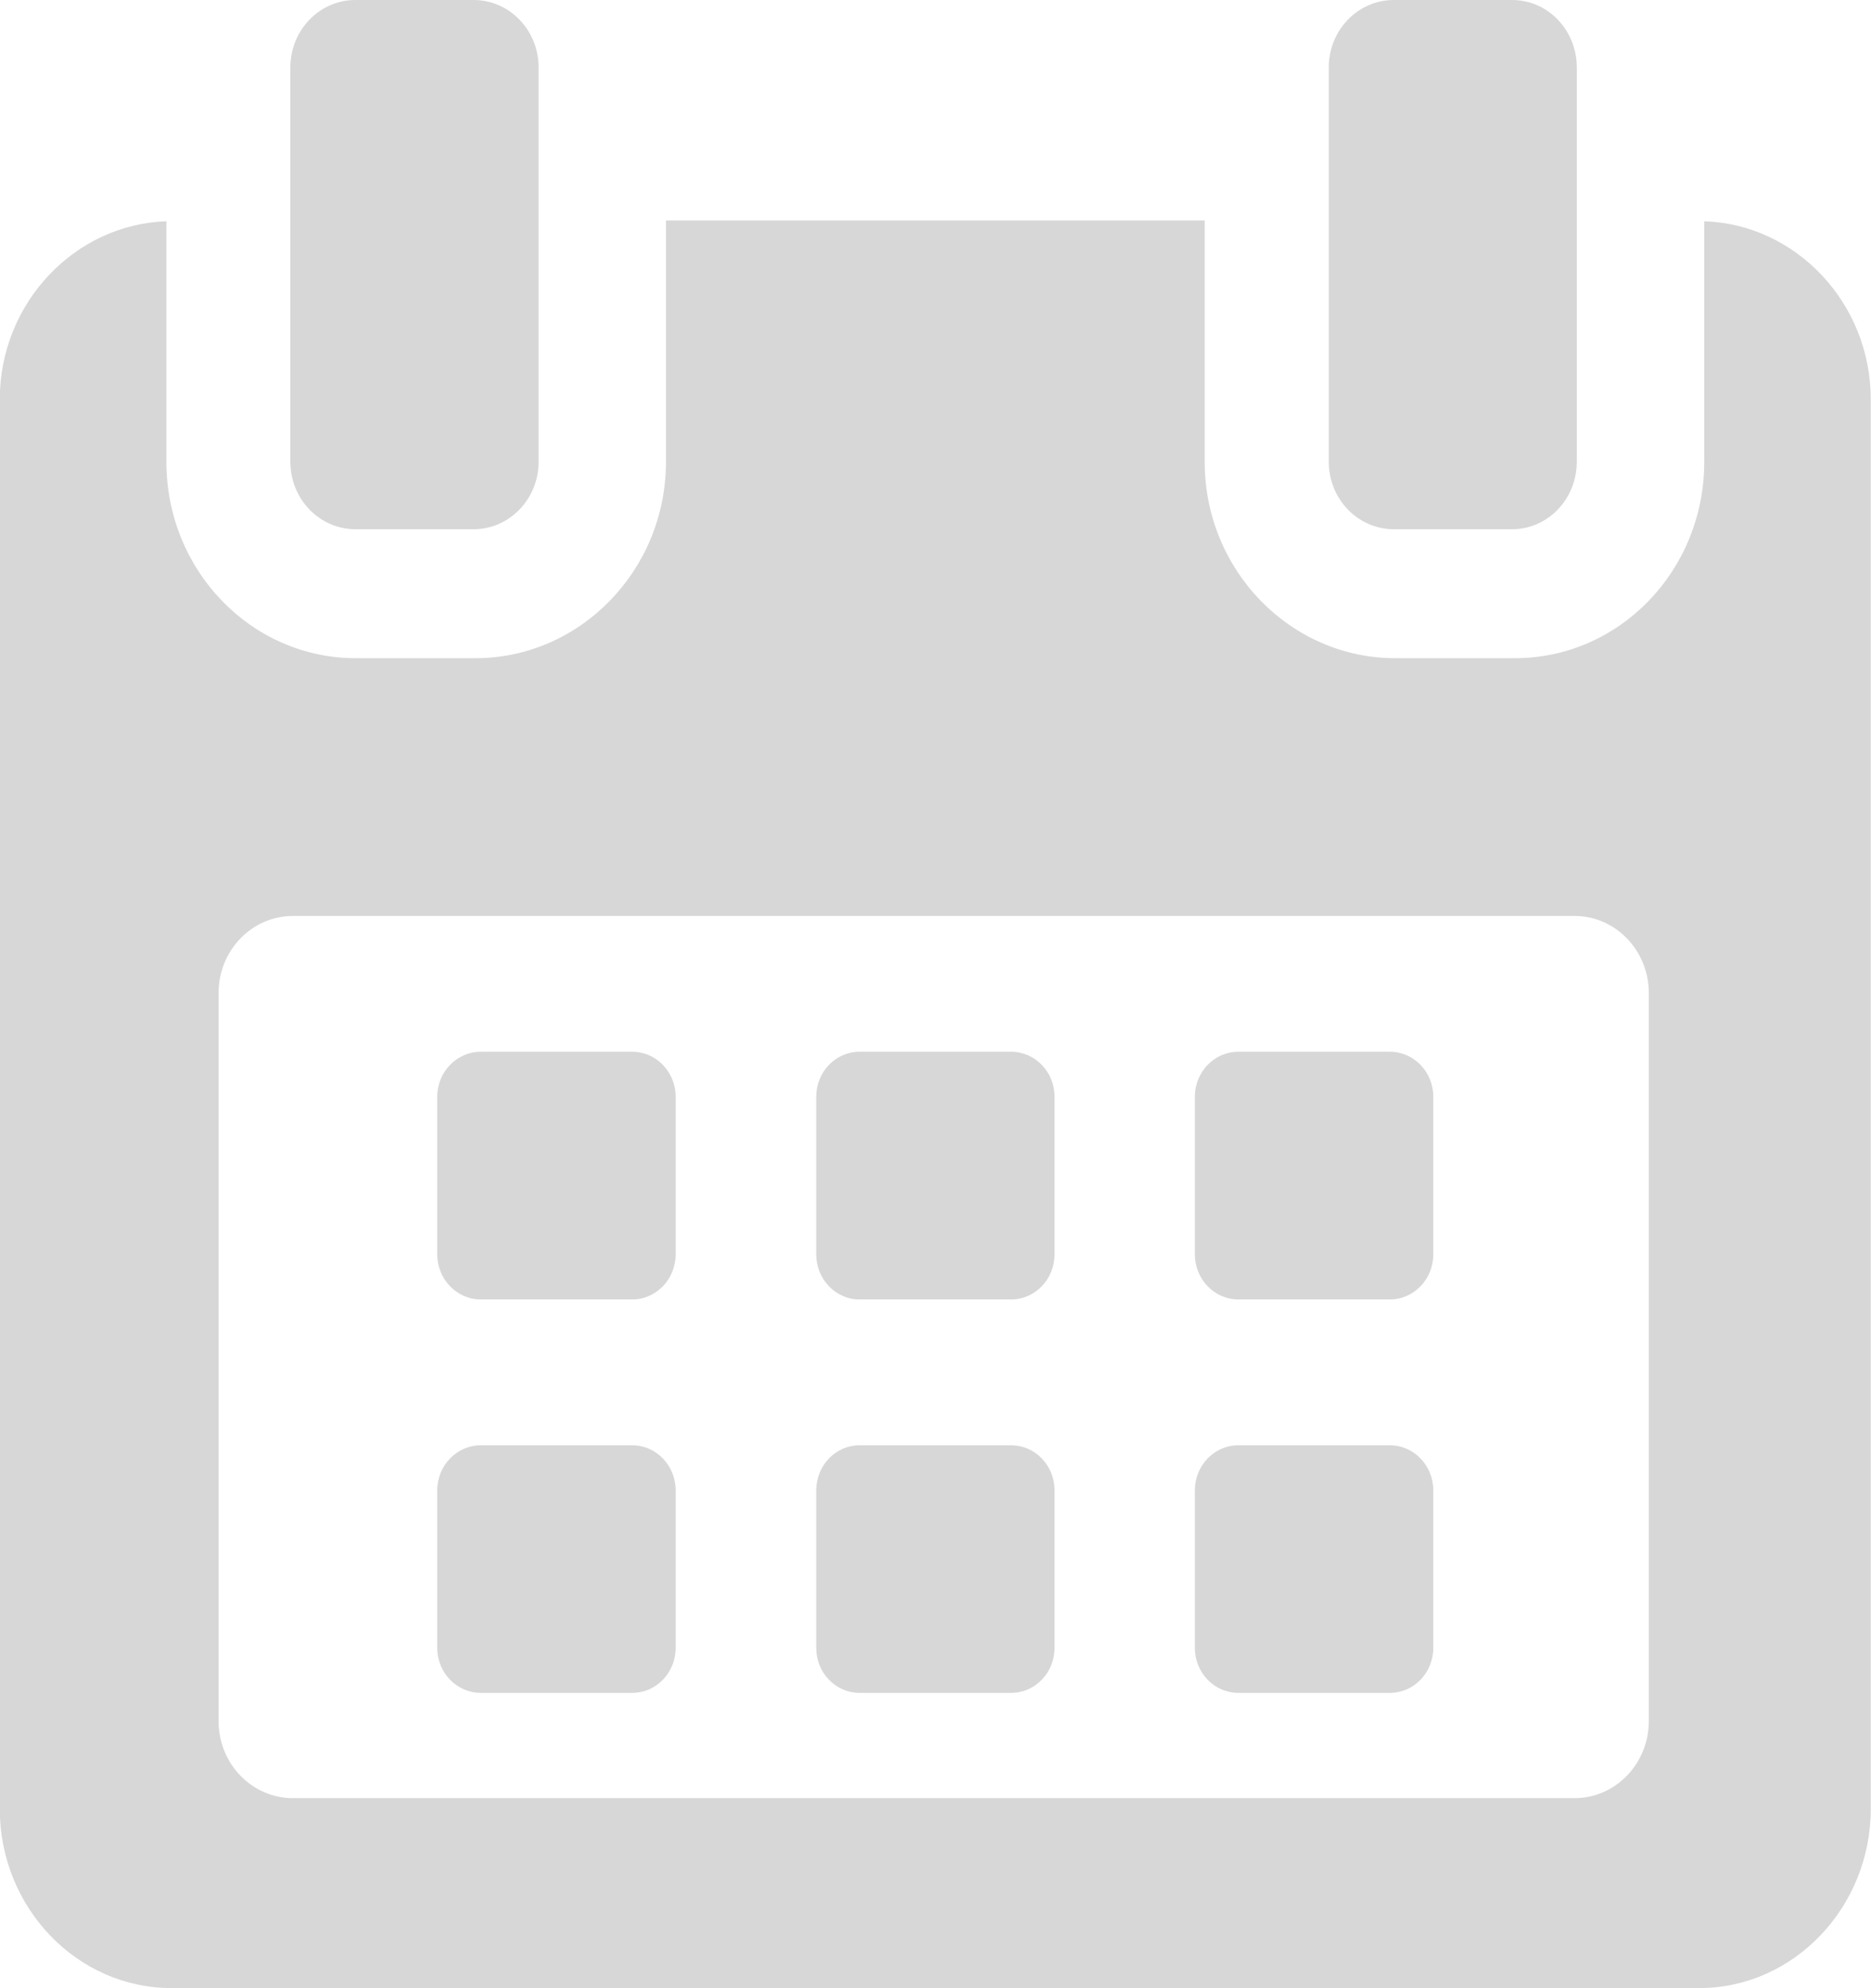 <svg width="16" height="17" viewBox="0 0 16 17" version="1.1" xmlns="http://www.w3.org/2000/svg" xmlns:xlink="http://www.w3.org/1999/xlink"><title>calendar</title><desc>Created with Sketch.</desc><g id="Page-1" stroke="none" stroke-width="1" fill="none" fill-rule="evenodd"><path d="M15.532,16.999 L2.466,16.999 C1.655,16.999 0.998,16.308 0.998,15.467 L0.998,3.415 C0.998,2.589 1.642,1.917 2.423,1.892 L2.423,3.949 C2.423,4.878 3.149,5.628 4.043,5.628 L5.065,5.628 C5.959,5.628 6.695,4.878 6.695,3.949 L6.695,1.885 L11.302,1.885 L11.302,3.949 C11.302,4.878 12.037,5.628 12.932,5.628 L13.954,5.628 C14.849,5.628 15.574,4.878 15.574,3.949 L15.574,1.892 C16.356,1.917 16.998,2.589 16.998,3.415 L16.998,15.467 C16.998,16.307 16.34,16.999 15.532,16.999 Z M15.1,8.491 C15.1,8.127 14.815,7.832 14.466,7.832 L3.504,7.832 C3.154,7.832 2.869,8.127 2.869,8.491 L2.869,14.716 C2.869,15.08 3.154,15.375 3.504,15.375 L14.466,15.375 C14.815,15.375 15.1,15.08 15.1,14.716 L15.1,8.491 Z M12.886,14.475 L11.59,14.475 C11.384,14.475 11.218,14.303 11.218,14.09 L11.218,12.744 C11.218,12.53 11.384,12.358 11.59,12.358 L12.886,12.358 C13.09,12.358 13.257,12.53 13.257,12.744 L13.257,14.09 C13.257,14.303 13.09,14.475 12.886,14.475 Z M12.886,11.111 L11.59,11.111 C11.384,11.111 11.218,10.938 11.218,10.725 L11.218,9.378 C11.218,9.165 11.384,8.993 11.59,8.993 L12.886,8.993 C13.09,8.993 13.257,9.165 13.257,9.378 L13.257,10.725 C13.257,10.938 13.09,11.111 12.886,11.111 Z M9.646,14.475 L8.35,14.475 C8.146,14.475 7.98,14.303 7.98,14.09 L7.98,12.744 C7.98,12.53 8.146,12.358 8.35,12.358 L9.646,12.358 C9.852,12.358 10.018,12.53 10.018,12.744 L10.018,14.09 C10.018,14.303 9.852,14.475 9.646,14.475 Z M9.646,11.111 L8.35,11.111 C8.146,11.111 7.98,10.938 7.98,10.725 L7.98,9.378 C7.98,9.165 8.146,8.993 8.35,8.993 L9.646,8.993 C9.852,8.993 10.018,9.165 10.018,9.378 L10.018,10.725 C10.018,10.938 9.852,11.111 9.646,11.111 Z M6.407,14.475 L5.112,14.475 C4.906,14.475 4.739,14.303 4.739,14.09 L4.739,12.744 C4.739,12.53 4.906,12.358 5.112,12.358 L6.407,12.358 C6.611,12.358 6.778,12.53 6.778,12.744 L6.778,14.09 C6.778,14.303 6.611,14.475 6.407,14.475 Z M6.407,11.111 L5.112,11.111 C4.906,11.111 4.739,10.938 4.739,10.725 L4.739,9.378 C4.739,9.165 4.906,8.993 5.112,8.993 L6.407,8.993 C6.611,8.993 6.778,9.165 6.778,9.378 L6.778,10.725 C6.778,10.938 6.611,11.111 6.407,11.111 Z M13.931,4.525 L12.919,4.525 C12.612,4.525 12.363,4.267 12.363,3.948 L12.363,0.577 C12.363,0.258 12.612,0 12.919,0 L13.931,0 C14.237,0 14.484,0.258 14.484,0.577 L14.484,3.948 C14.484,4.267 14.237,4.525 13.931,4.525 Z M5.05,4.525 L4.039,4.525 C3.732,4.525 3.483,4.267 3.483,3.948 L3.483,0.577 C3.483,0.258 3.732,0 4.039,0 L5.05,0 C5.357,0 5.606,0.258 5.606,0.577 L5.606,3.948 C5.606,4.267 5.357,4.525 5.05,4.525 Z" id="calendar" transform="translate(-1, 0)" fill="#D7D7D7"/></g></svg>